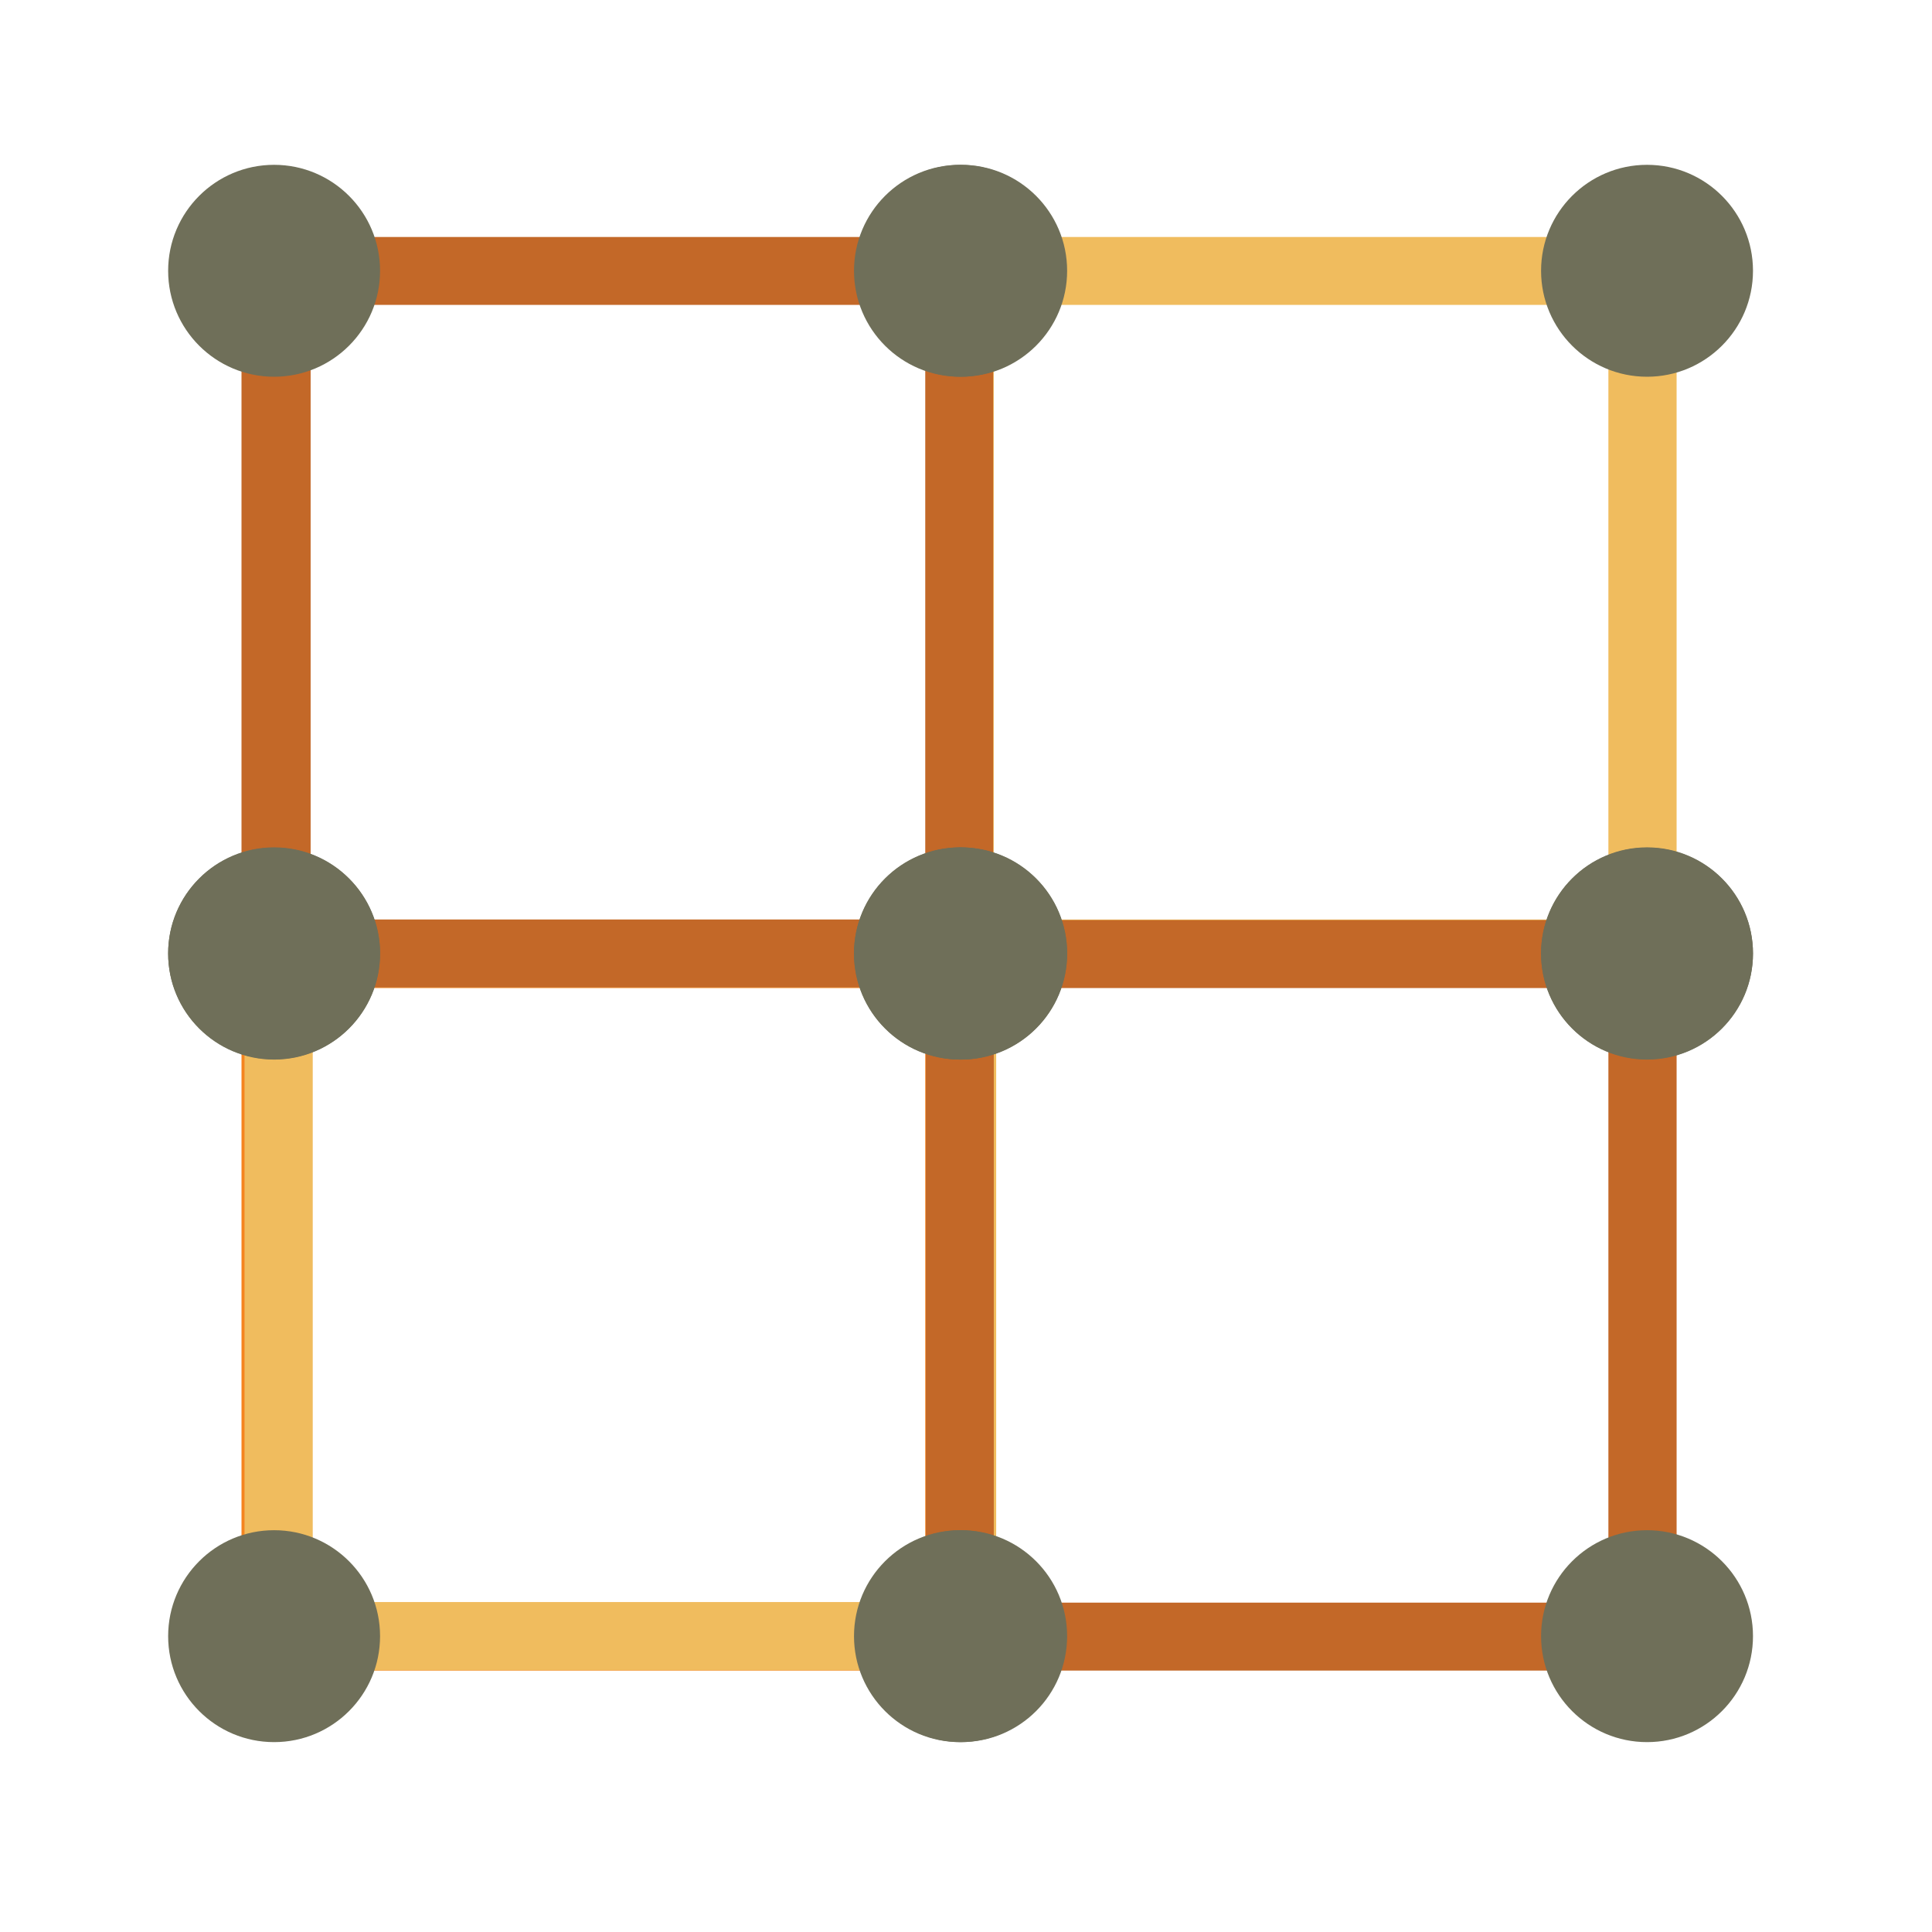 <svg id="Layer_1" data-name="Layer 1" xmlns="http://www.w3.org/2000/svg" viewBox="0 0 64 64"><title>SVG_Artboards</title><path d="M31.78,55.34H9.16A1.12,1.12,0,0,1,8,54.22V31.61a1.12,1.12,0,0,1,1.12-1.13H31.78a1.12,1.12,0,0,1,1.12,1.13V54.22A1.12,1.12,0,0,1,31.78,55.34ZM10.29,53.09H30.65V32.73H10.29Z" style="fill:#f5841f"/><path d="M31.84,55.33H9.23A1.14,1.14,0,0,1,8.1,54.2V31.59a1.14,1.14,0,0,1,1.13-1.13H31.84A1.14,1.14,0,0,1,33,31.59V54.2A1.14,1.14,0,0,1,31.84,55.33ZM10.36,53.07H30.71V32.71H10.36Z" style="fill:#f0bc5e"/><path d="M54.41,32.71H31.8a1.12,1.12,0,0,1-1.13-1.13V9A1.12,1.12,0,0,1,31.8,7.85H54.41A1.13,1.13,0,0,1,55.54,9V31.58A1.13,1.13,0,0,1,54.41,32.71ZM32.92,30.46H53.28V10.1H32.92Z" style="fill:#f0bc5e"/><path d="M31.78,32.71H9.16A1.12,1.12,0,0,1,8,31.58V9A1.12,1.12,0,0,1,9.16,7.85H31.78A1.12,1.12,0,0,1,32.9,9V31.58A1.12,1.12,0,0,1,31.78,32.71ZM10.29,30.46H30.65V10.1H10.29Z" style="fill:#c36828"/><path d="M54.41,55.34H31.8a1.12,1.12,0,0,1-1.13-1.12V31.61a1.12,1.12,0,0,1,1.13-1.13H54.41a1.13,1.13,0,0,1,1.13,1.13V54.22A1.13,1.13,0,0,1,54.41,55.34ZM32.92,53.09H53.28V32.73H32.92Z" style="fill:#c36828"/><circle cx="9.08" cy="8.97" r="3.51" style="fill:#6f6f59"/><circle cx="9.08" cy="31.58" r="3.51" style="fill:#6f6f59"/><circle cx="31.84" cy="8.97" r="3.51" style="fill:#6f6f59"/><circle cx="31.84" cy="31.58" r="3.51" style="fill:#6f6f59"/><circle cx="31.8" cy="8.97" r="3.51" style="fill:#6f6f59"/><circle cx="31.8" cy="31.58" r="3.51" style="fill:#6f6f59"/><circle cx="54.56" cy="8.97" r="3.51" style="fill:#6f6f59"/><circle cx="54.56" cy="31.58" r="3.51" style="fill:#6f6f59"/><circle cx="54.56" cy="54.2" r="3.51" style="fill:#6f6f59"/><circle cx="54.56" cy="31.59" r="3.51" style="fill:#6f6f59"/><circle cx="31.8" cy="54.2" r="3.51" style="fill:#6f6f59"/><circle cx="31.8" cy="31.59" r="3.51" style="fill:#6f6f59"/><circle cx="31.84" cy="31.59" r="3.51" style="fill:#6f6f59"/><circle cx="9.08" cy="31.59" r="3.51" style="fill:#6f6f59"/><circle cx="9.08" cy="54.2" r="3.51" style="fill:#6f6f59"/><circle cx="31.84" cy="54.2" r="3.51" style="fill:#6f6f59"/></svg>
